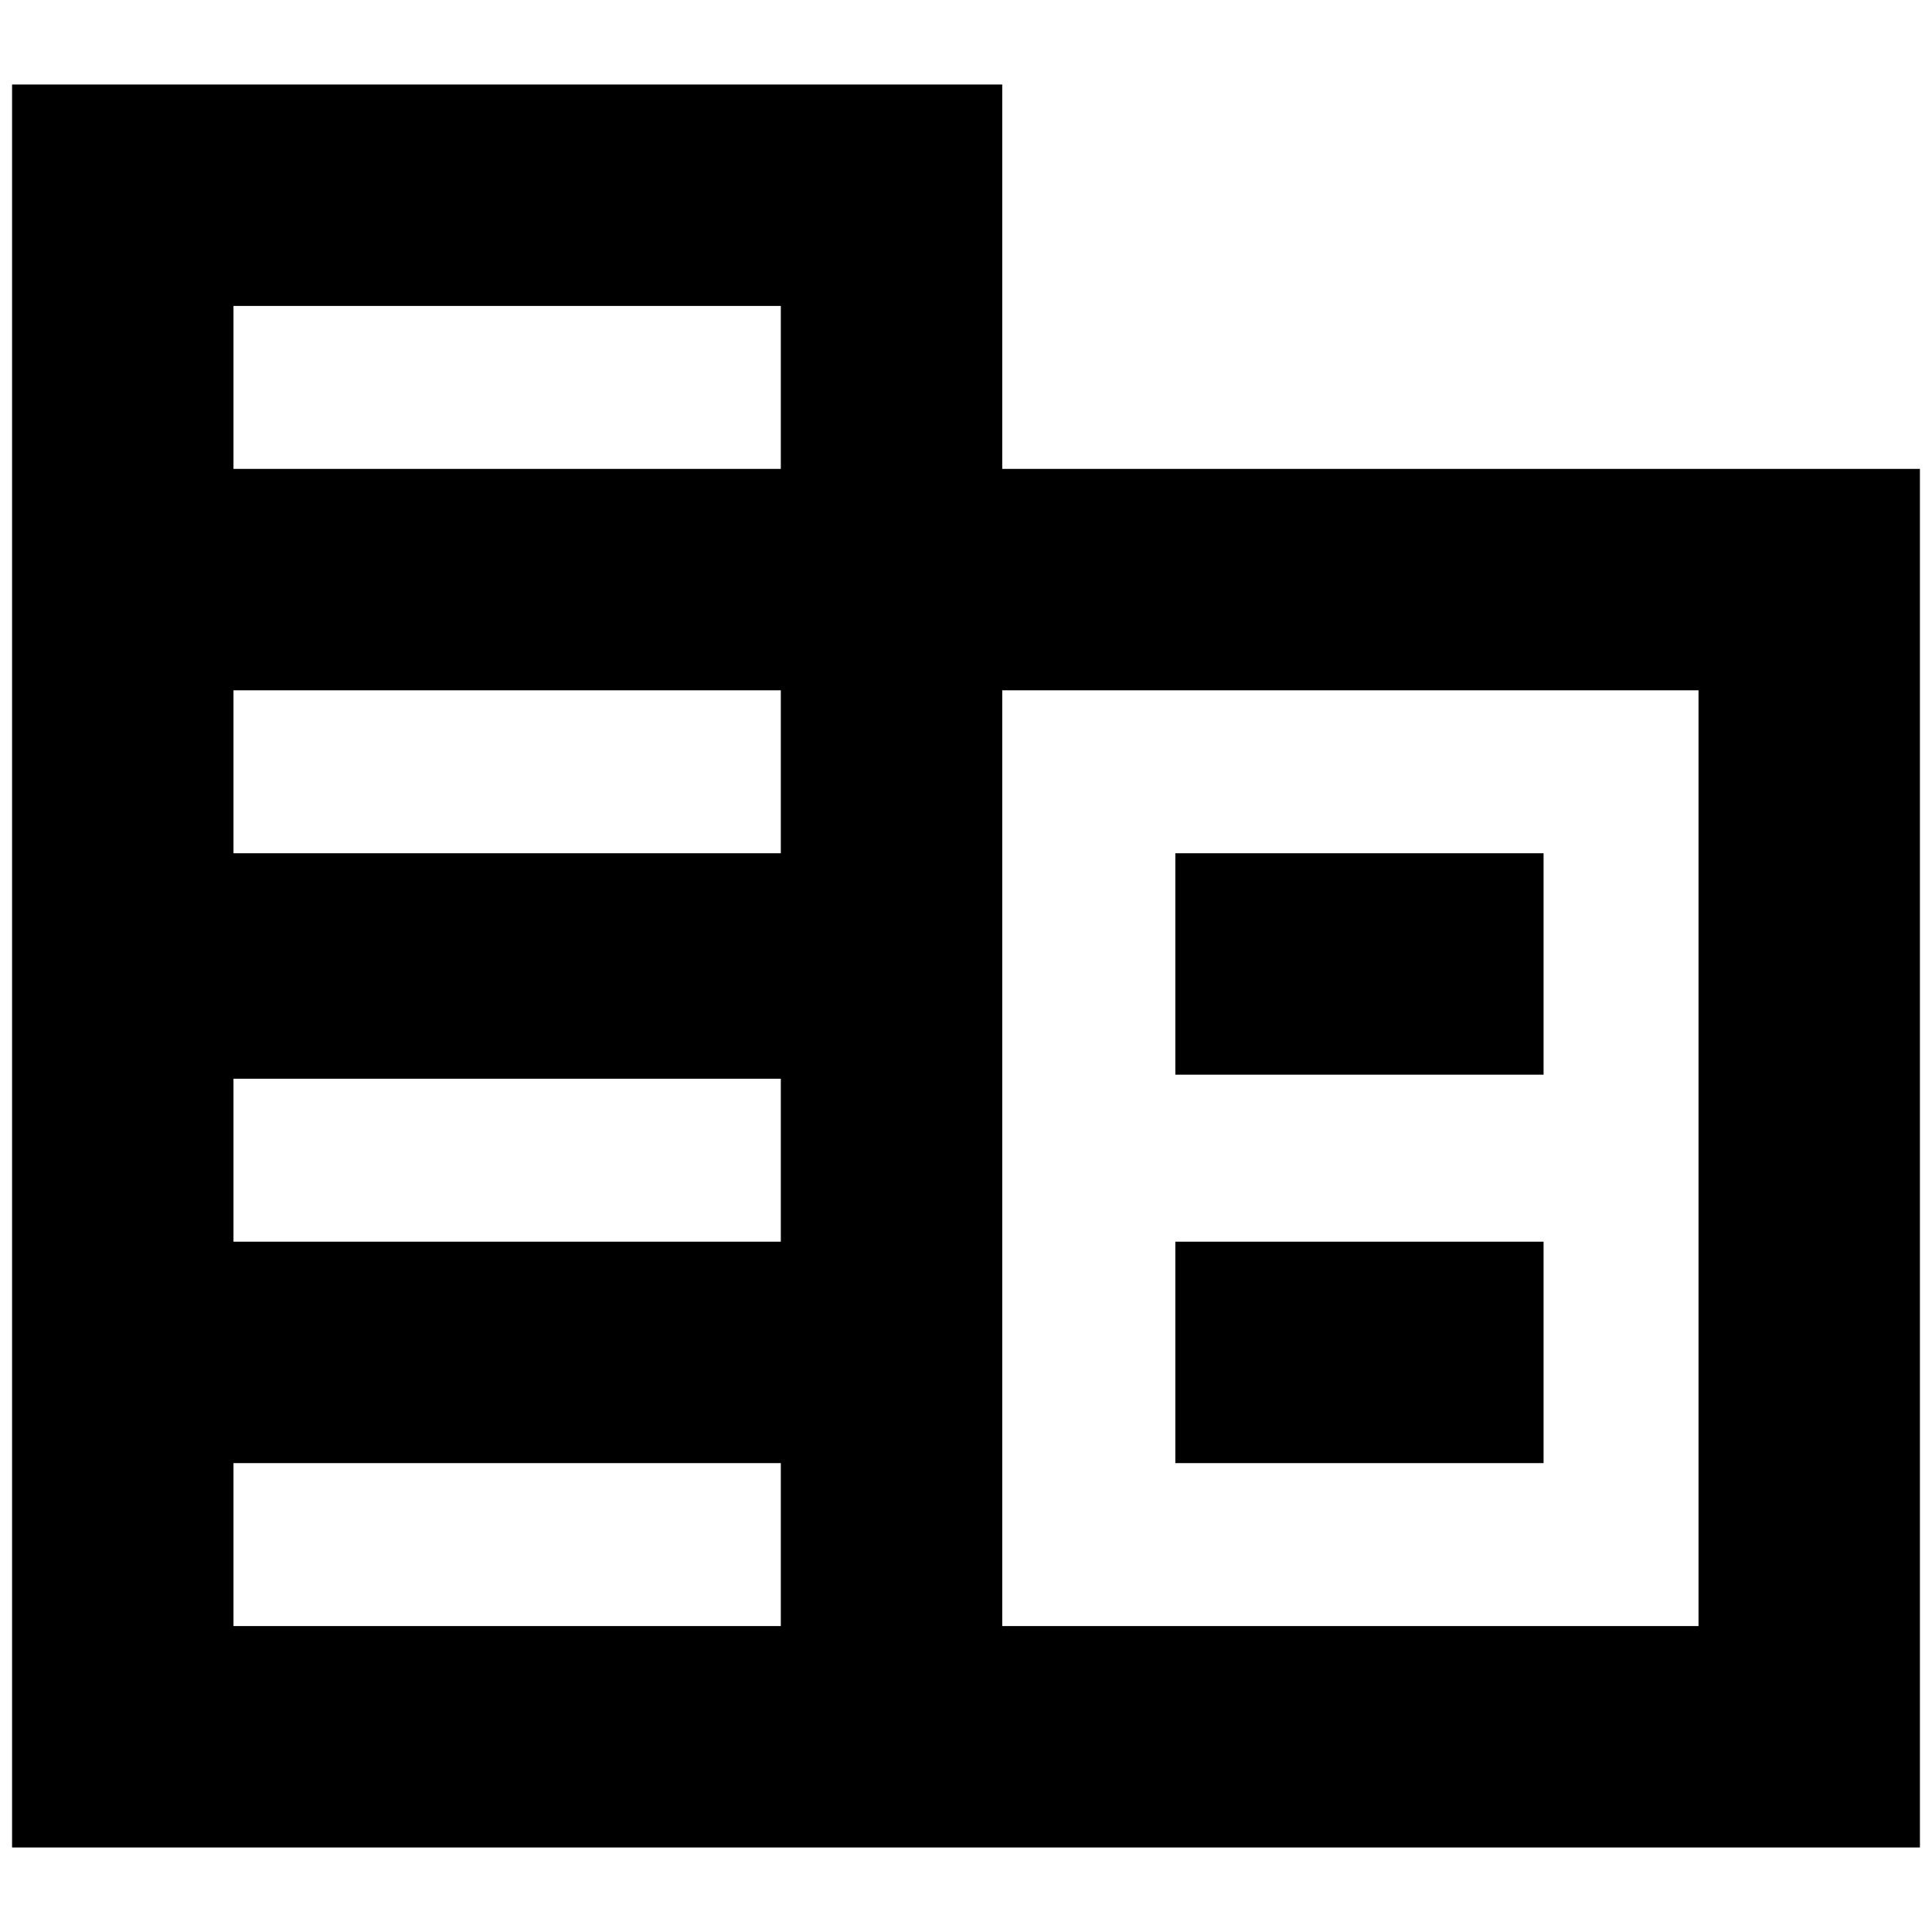 <svg xmlns="http://www.w3.org/2000/svg" height="20" width="20"><path d="M.125 19.125V.875h10.25v3.979h9.5v14.271Zm2.292-2.292h5.666v-1.687H2.417Zm0-3.979h5.666v-1.687H2.417Zm0-4.021h5.666V7.146H2.417Zm0-3.979h5.666V3.167H2.417Zm7.958 11.979h7.208V7.146h-7.208Zm1.792-5.708V8.833h3.812v2.292Zm0 4.021v-2.292h3.812v2.292Z"/></svg>
